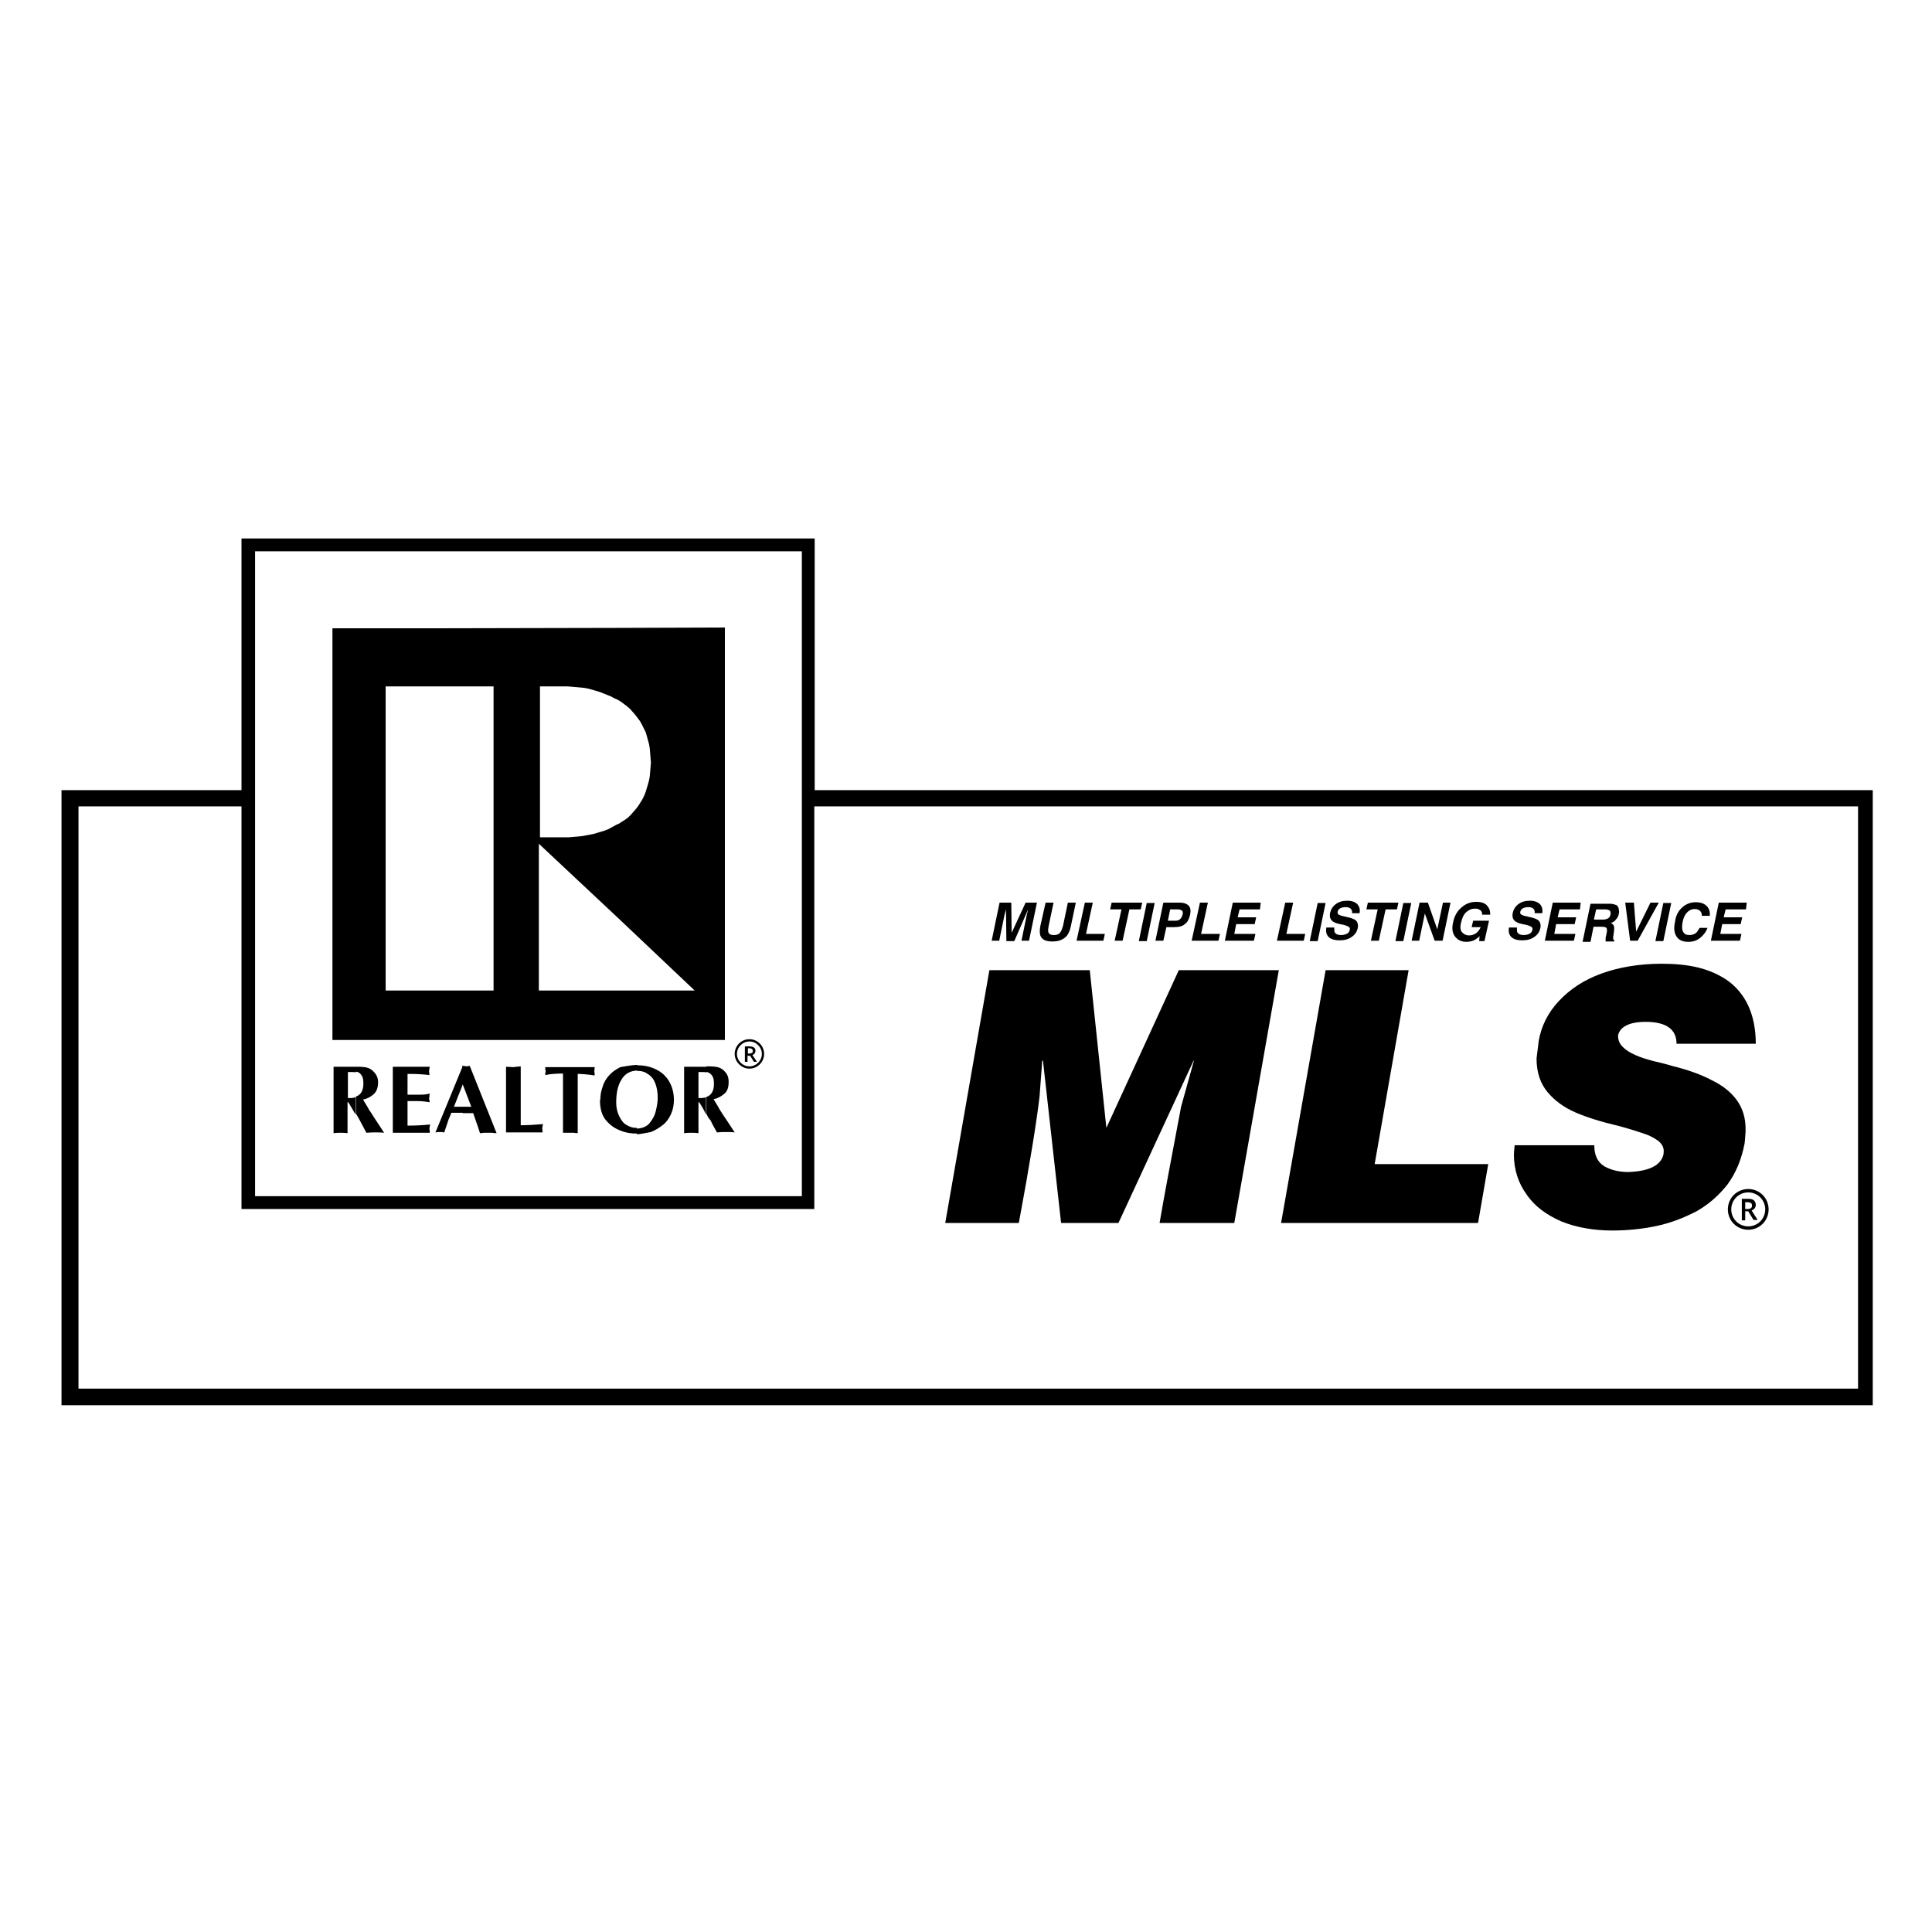 <?xml version="1.0" encoding="utf-8"?>
<!-- Generator: Adobe Illustrator 18.1.1, SVG Export Plug-In . SVG Version: 6.00 Build 0)  -->
<!DOCTYPE svg PUBLIC "-//W3C//DTD SVG 1.1//EN" "http://www.w3.org/Graphics/SVG/1.1/DTD/svg11.dtd">
<svg version="1.1" xmlns="http://www.w3.org/2000/svg" xmlns:xlink="http://www.w3.org/1999/xlink" x="0px" y="0px"
	 viewBox="0 0 512 512" enable-background="new 0 0 512 512" xml:space="preserve">
<g id="svg">
	<g>
		<path d="M215.9,209.4v-66.7H64v66.7H16.3v163h480v-163H215.9z M67.6,146.1h144.9V317H67.6V146.1z M492.5,368H20.8V213.7H64v106.7
			h151.8V213.7h276.6V368z"/>
	</g>
	<g>
		<path d="M163.5,166.4l-47,0.1H88.1v109.1h104V166.3L163.5,166.4z M142.8,181.9h7.6l1.2,0.1l1.1,0.1l1.1,0.1l1.1,0.1l1,0.2l1.1,0.3
			l1,0.3l1,0.3l1,0.4l1,0.4l1,0.4l0.9,0.5l0.7,0.3l0.2,0.1l0.8,0.5l0.8,0.6l0.8,0.6l0.8,0.7l0.7,0.8l0.7,0.8l0.6,0.8l0.6,0.8
			l0.5,0.9l0.5,1l0.5,1l0.3,1l0.3,1.1l0.3,1.1l0.2,1.2l0.1,1.2l0.1,1.2l0.1,1.3l-0.1,1.2l-0.1,1.2l-0.1,1.2l-0.2,1.1l-0.3,1.1
			l-0.3,1l-0.3,1l-0.4,1l-0.5,1l-0.5,0.8l-0.5,0.8l-0.6,0.8l-0.7,0.8l-0.7,0.8l-0.7,0.7l-0.8,0.6l-0.8,0.5l-0.9,0.6l-0.3,0.1
			l-0.6,0.3l-1.8,1l-1,0.4l-1,0.3l-1,0.3l-1,0.3l-1,0.2l-1.1,0.2l-1.1,0.2l-1.1,0.1l-1.2,0.1l-1.1,0.1h-7.6V181.9z M130.8,262.5
			h-28.6v-80.6h28.6V262.5z M142.8,262.6v-39l20.7,19.4l20.6,19.5H142.8z"/>
		<path d="M187.2,295.2v-4.5c1.3-0.4,2-1.6,2-3.4c0-1-0.1-1.6-0.4-2.1c-0.3-0.5-0.7-0.8-1.1-1c-0.1,0-0.3-0.1-0.5-0.1v-1.5h0.6
			c1.2,0,2.1,0.1,2.7,0.3c0.6,0.2,1.2,0.6,1.6,1.1c0.7,0.7,1,1.6,1,2.7c0,1.4-0.3,2.5-1.2,3.2c-0.8,0.7-1.8,1.2-2.8,1.4
			c0.6,1,1.2,1.9,1.6,2.7c0.5,0.8,1.2,1.9,2.1,3.2c0.9,1.4,1.5,2.3,1.9,2.9c-0.8-0.1-1.6-0.1-2.3-0.1c-0.7,0-1.5,0-2.4,0.1
			c-0.5-0.9-1.1-1.9-1.7-3.2C187.8,296.4,187.5,295.8,187.2,295.2z M187.2,282.7v1.5c-0.3-0.1-0.8-0.1-1.2-0.1h-0.9v6.9
			c0.1,0,0.3,0,0.6,0c0.5,0,1-0.1,1.4-0.2v4.5c-0.2-0.3-0.4-0.7-0.5-1c-0.4-0.7-0.8-1.4-1.3-2.2h-0.2v8.2c-0.8-0.1-1.4-0.1-1.9-0.1
			c-0.5,0-1.2,0-1.9,0.1v-17.6H187.2L187.2,282.7z M168.8,300.6v-1.5c1.4-0.1,2.5-0.5,3.3-1.4c0.8-1,1.4-2,1.7-3.3
			c0.3-1.2,0.5-2.4,0.5-3.5c0-1.4-0.2-2.6-0.6-3.7c-0.4-1.1-1-1.9-1.9-2.5c-0.8-0.6-1.7-0.9-2.8-0.9l0,0c-0.1,0-0.1,0-0.2,0v-1.5
			h0.1c1.6,0,3.1,0.3,4.3,0.8c1.2,0.5,2.3,1.2,3,2c0.8,0.8,1.4,1.8,1.8,2.9c0.4,1.1,0.6,2.3,0.6,3.5c0,1.4-0.3,2.7-0.8,3.8
			c-0.5,1.1-1.2,2.1-2.1,2.8c-1,0.8-2,1.4-3.2,1.9C171.4,300.2,170.1,300.5,168.8,300.6z M168.8,282.2v1.5c-1.9,0.1-3.2,0.9-4.1,2.4
			c-1,1.6-1.4,3.6-1.4,6.1c0,1.4,0.3,2.6,0.8,3.6c0.5,1,1.1,1.9,1.9,2.3c0.8,0.5,1.6,0.8,2.6,0.8c0.1,0,0.1,0,0.2,0v1.5
			c-0.1,0-0.2,0-0.3,0c-1.3,0-2.7-0.2-4.1-0.8c-1.4-0.5-2.7-1.4-3.8-2.7c-1.1-1.3-1.6-3.1-1.6-5.3c0-0.1,0.1-0.2,0.1-0.3
			c0-1.1,0.2-2.2,0.6-3.3c0.3-1.1,0.9-2.1,1.7-3c0.8-0.9,1.8-1.6,3-2.2C165.6,282.6,167.1,282.3,168.8,282.2L168.8,282.2z
			 M122.6,294.9v-1.6h2.3l-2.3-6l-0.1,0.1v-4.9l0.1-0.1c0.1,0.1,0.3,0.1,0.4,0.1c0.2,0,0.3,0,0.5,0.1c0.6-0.1,1-0.1,1-0.1l7.1,17.8
			c-0.3,0-0.7,0-1.2-0.1c-0.6,0-0.9,0-1.2,0c-0.2,0-0.5,0-1,0c-0.5,0.1-0.8,0.1-1,0.1c-0.5-1.7-1.2-3.5-1.8-5.3H122.6L122.6,294.9z
			 M134.1,282.7c0.7,0,1.3,0.1,1.9,0.1c0.1,0,0.3,0,0.8-0.1c0.5,0,0.9-0.1,1.2-0.1v15.6c1.6,0,3.6-0.1,5.9-0.3
			c-0.1,0.3-0.1,0.6-0.2,1.1c0,0.3,0.1,0.7,0.1,1.1h-9.7V282.7L134.1,282.7z M149.2,300.2v-15.7c-1.7,0-3.3,0.1-4.7,0.4
			c0-0.1,0-0.3,0-0.5c0.1-0.2,0.1-0.3,0.1-0.5c0-0.1,0-0.3-0.1-0.5c0-0.3,0-0.5,0-0.6h13.1c0,0.4-0.1,0.8-0.1,1.2
			c0.1,0.4,0.1,0.8,0.1,1c-2.1-0.3-3.6-0.4-4.5-0.4v15.7c-0.3,0-0.6,0-1-0.1c-0.4,0-0.8,0-1,0c-0.2,0-0.6,0-0.9,0
			C149.7,300.2,149.4,300.2,149.2,300.2z M94.3,282.7h0.5c1.2,0,2.1,0.1,2.7,0.3c0.6,0.2,1.2,0.6,1.6,1.1c0.7,0.7,1.1,1.6,1.1,2.7
			c0,1.4-0.4,2.5-1.2,3.2c-0.8,0.7-1.7,1.2-2.8,1.4c0.6,1,1.2,1.9,1.6,2.7c0.6,0.8,1.2,1.9,2.1,3.2c0.9,1.4,1.5,2.3,1.9,2.9
			c-0.8-0.1-1.6-0.1-2.3-0.1c-0.7,0-1.5,0-2.4,0.1c-0.5-0.9-1-1.9-1.7-3.2c-0.4-0.8-0.8-1.4-1.1-1.9v-4.5c1.3-0.4,2-1.6,2-3.4
			c0-1-0.1-1.6-0.4-2.1c-0.3-0.5-0.6-0.8-1.1-1c-0.1,0-0.3-0.1-0.5-0.1V282.7L94.3,282.7z M122.6,282.6v4.9l-2.3,5.8h2.3v1.6h-3
			c-0.1,0.3-0.3,0.9-0.7,1.7c-0.3,0.9-0.5,1.6-0.7,2.1c-0.2,0.5-0.3,1-0.5,1.4c-0.1,0-0.3,0-0.6-0.1c-0.3,0-0.5,0-0.6,0
			c-0.1,0-0.3,0-0.5,0c-0.3,0.1-0.5,0.1-0.6,0.1L122.6,282.6L122.6,282.6z M104.1,300.2v-17.5h9.8c-0.1,0.3-0.1,0.6-0.2,1.2
			c0,0.2,0.1,0.5,0.1,1c-1.7-0.2-3.4-0.3-5-0.3H108v5.5h3.4c1,0,1.8-0.1,2.5-0.3c-0.1,0.3-0.1,0.5-0.1,0.7c0,0.2,0,0.4-0.1,0.6
			c0.1,0.3,0.1,0.7,0.2,1c-0.8-0.1-1.9-0.3-3.2-0.3H108v6.5c2.1,0,4.1-0.1,6-0.3c-0.1,0.4-0.2,0.8-0.2,1.2c0.1,0.3,0.1,0.6,0.1,1
			H104.1z M88.4,300.3v-17.6h5.9v1.5c-0.3-0.1-0.8-0.1-1.2-0.1h-0.9v6.9c0.1,0,0.3,0,0.6,0c0.5,0,1-0.1,1.4-0.2v4.5
			c-0.2-0.3-0.4-0.7-0.6-1c-0.4-0.7-0.8-1.4-1.3-2.2h-0.2v8.2c-0.8-0.1-1.4-0.1-1.9-0.1C89.8,300.2,89.2,300.2,88.4,300.3z"/>
		<g>
			<path d="M198.6,275.4c-2.2,0-3.9,1.8-3.9,3.9s1.8,3.9,3.9,3.9c2.2,0,3.9-1.8,3.9-3.9S200.8,275.4,198.6,275.4z M198.6,282.6
				c-1.8,0-3.3-1.5-3.3-3.3s1.5-3.3,3.3-3.3s3.3,1.5,3.3,3.3S200.4,282.6,198.6,282.6z"/>
			<g>
				<path d="M198.1,279.8v1.6h-0.7v-4.1h1.2c0.5,0,0.9,0.1,1.2,0.3c0.3,0.2,0.4,0.5,0.4,0.9c0,0.5-0.3,0.9-0.8,1.1l1.2,1.8h-0.8
					l-1-1.6H198.1z M198.1,279.2h0.5c0.3,0,0.5-0.1,0.7-0.2s0.2-0.3,0.2-0.5c0-0.2-0.1-0.4-0.2-0.5c-0.2-0.1-0.4-0.2-0.7-0.2h-0.4
					V279.2z"/>
			</g>
		</g>
	</g>
	<g>
		<path d="M288.8,257.1l4.4,41.8l19.2-41.8h26.5l-11.8,67h-19.8c1.3-7.7,3.3-18,5.7-30.8l3.4-12.2h-0.1l-19.9,43h-15.2l-4.8-43h-0.2
			l-0.7,9.4c-0.8,6.9-2.6,18-5.5,33.6h-19.5l11.7-67H288.8L288.8,257.1z M351.3,257.1h22l-9,51.4h30.1l-2.7,15.6h-52.2L351.3,257.1
			L351.3,257.1z M444.3,276.6c0-3.8-2.7-5.8-8.2-5.8c-4.3,0-6.8,1.3-7.3,3.6c0,1.3,0.4,2.2,1.3,3.1c0.8,0.8,1.9,1.5,3.3,2.1
			c1.3,0.6,2.9,1.1,4.8,1.6c1.7,0.4,3.4,0.8,5,1.3c4.1,1,7.7,2.3,10.5,3.8c2.9,1.4,5.1,3.2,6.6,5.3c1.5,2.1,2.3,4.6,2.3,7.6
			c0,0.4,0,1-0.1,2c-0.1,1-0.1,1.6-0.2,2c-0.8,4.1-2.3,7.7-4.5,10.7c-2.3,2.9-5,5.3-8.2,7.1c-3.3,1.7-6.8,3.1-10.6,3.9
			c-3.8,0.8-7.8,1.2-11.7,1.2c-5,0-9.5-0.8-13.5-2.4c-3.9-1.7-7.1-4-9.2-7.1c-2.2-3-3.4-6.6-3.4-10.6c0-0.6,0.1-1.4,0.2-2.5h21.1
			c0,2.7,0.9,4.5,2.7,5.6c1.8,1,3.9,1.5,6.3,1.5c5.5-0.2,8.5-1.7,9.3-4.5c0.1-0.5,0.1-0.8,0.1-1.1c0-1-0.5-1.9-1.5-2.7
			c-1-0.7-2.2-1.4-3.8-1.9c-1.5-0.5-3.6-1.2-6.6-2c-4.7-1.1-8.5-2.3-11.5-3.6c-3-1.3-5.5-3.1-7.4-5.4c-1.9-2.3-2.9-5.2-2.9-8.9
			c0.3-2.5,0.5-4.1,0.6-4.8c0.7-3.8,2.4-7.3,5.3-10.4c2.9-3.1,6.6-5.6,11.3-7.3c4.7-1.7,10.1-2.6,16-2.6c3.5,0,6.7,0.3,9.6,1
			c2.9,0.7,5.6,1.9,7.9,3.5c2.2,1.6,4.1,3.8,5.4,6.6c1.3,2.8,2,6.2,2,10.1H444.3z"/>
		<g>
			<path d="M271.8,239.2h3l-2.1,10.1h-2l1.4-6.8c0-0.2,0.1-0.5,0.2-0.8c0.1-0.4,0.1-0.6,0.2-0.8l-3.7,8.5h-2.1l-0.1-8.5
				c0,0.2-0.1,0.5-0.2,0.8c-0.1,0.4-0.1,0.6-0.2,0.8l-1.4,6.8h-2l2.1-10.1h3.1l0.1,8L271.8,239.2z"/>
			<path d="M277.1,239.2h2.1l-1.3,6.2c-0.1,0.7-0.2,1.2-0.1,1.5c0.1,0.6,0.6,0.9,1.5,0.9c0.9,0,1.5-0.3,1.8-0.9
				c0.2-0.3,0.4-0.8,0.6-1.5l1.3-6.2h2.1l-1.3,6.2c-0.2,1.1-0.6,1.9-1,2.5c-0.9,1.1-2.2,1.6-3.9,1.6c-1.8,0-2.8-0.5-3.2-1.6
				c-0.2-0.6-0.2-1.4,0-2.5L277.1,239.2z"/>
			<path d="M287.5,239.2h2.1l-1.8,8.3h5l-0.4,1.8h-7.1L287.5,239.2z"/>
			<path d="M302.7,239.2l-0.4,1.8h-3l-1.8,8.3h-2.1l1.8-8.3h-3l0.4-1.8H302.7z"/>
			<path d="M303.9,249.4h-2.1l2.1-10.1h2.1L303.9,249.4z"/>
			<path d="M311.2,245.7h-2.1l-0.8,3.6h-2.1l2.1-10.1h4.4c1,0,1.8,0.3,2.3,0.8c0.5,0.5,0.6,1.3,0.4,2.4c-0.3,1.2-0.7,2-1.4,2.5
				C313.3,245.5,312.4,245.7,311.2,245.7z M312.1,241h-2l-0.6,3h2c0.5,0,0.9-0.1,1.2-0.4c0.3-0.2,0.5-0.6,0.7-1.2
				c0.1-0.5,0.1-0.9-0.2-1.1C312.9,241.1,312.6,241,312.1,241z"/>
			<path d="M318,239.2h2.1l-1.8,8.3h5l-0.4,1.8h-7.1L318,239.2z"/>
			<path d="M333.9,241h-5.4l-0.5,2.1h4.9l-0.4,1.8h-4.9l-0.5,2.6h5.6l-0.4,1.8h-7.7l2.1-10.1h7.4L333.9,241z"/>
			<path d="M340.6,239.2h2.1l-1.8,8.3h5l-0.4,1.8h-7.1L340.6,239.2z"/>
			<path d="M349.2,249.4h-2.1l2.1-10.1h2.1L349.2,249.4z"/>
			<path d="M353.6,246.2c0,0.5,0,0.8,0.2,1c0.3,0.4,0.8,0.6,1.6,0.6c0.5,0,0.9-0.1,1.2-0.2c0.6-0.2,1-0.6,1.1-1.2
				c0.1-0.3,0-0.6-0.3-0.8c-0.3-0.2-0.7-0.3-1.3-0.5l-1-0.2c-1-0.2-1.7-0.5-2-0.8c-0.6-0.5-0.8-1.2-0.6-2.2c0.2-0.9,0.7-1.7,1.5-2.3
				c0.8-0.6,1.8-0.9,3.1-0.9c1.1,0,1.9,0.3,2.5,0.8c0.6,0.6,0.9,1.4,0.7,2.5h-2c0.1-0.6-0.1-1-0.5-1.3c-0.3-0.2-0.7-0.3-1.2-0.3
				c-0.5,0-1,0.1-1.4,0.3c-0.4,0.2-0.6,0.5-0.7,0.9c-0.1,0.4,0,0.6,0.3,0.8c0.2,0.1,0.6,0.3,1.2,0.4l1.7,0.4
				c0.7,0.2,1.2,0.4,1.6,0.7c0.5,0.5,0.7,1.2,0.5,2.1c-0.2,0.9-0.7,1.7-1.6,2.3c-0.8,0.6-1.9,0.9-3.2,0.9c-1.3,0-2.3-0.3-2.9-0.9
				c-0.6-0.6-0.8-1.4-0.6-2.5H353.6z"/>
			<path d="M370.6,239.2l-0.4,1.8h-3l-1.8,8.3h-2.1l1.8-8.3h-3l0.4-1.8H370.6z"/>
			<path d="M371.9,249.4h-2.1l2.1-10.1h2.1L371.9,249.4z"/>
			<path d="M376.2,239.2h2.2l2.5,7.1l1.5-7.1h2l-2.1,10.1h-2.1l-2.6-7.2l-1.5,7.2h-2L376.2,239.2z"/>
			<path d="M392.8,242.4c0-0.7-0.3-1.2-0.9-1.4c-0.3-0.2-0.7-0.2-1.1-0.2c-0.8,0-1.5,0.3-2.2,0.9c-0.7,0.6-1.1,1.5-1.4,2.8
				c-0.3,1.2-0.2,2.1,0.3,2.6c0.5,0.5,1,0.8,1.8,0.8c0.7,0,1.3-0.2,1.9-0.6c0.5-0.4,0.9-0.9,1.2-1.6H390l0.4-1.7h4.2l-1.2,5.4H392
				l0.1-1.3c-0.5,0.5-1,0.8-1.3,1c-0.6,0.3-1.4,0.5-2.2,0.5c-1.3,0-2.3-0.5-3-1.4c-0.7-0.9-0.9-2.2-0.5-3.8c0.3-1.6,1.1-3,2.2-3.9
				c1.1-1,2.4-1.5,3.9-1.5c1.3,0,2.3,0.3,2.9,1c0.6,0.7,0.9,1.5,0.8,2.4H392.8z"/>
			<path d="M402,246.2c0,0.5,0,0.8,0.2,1c0.3,0.4,0.8,0.6,1.6,0.6c0.5,0,0.9-0.1,1.2-0.2c0.6-0.2,1-0.6,1.1-1.2
				c0.1-0.3,0-0.6-0.3-0.8c-0.3-0.2-0.7-0.3-1.3-0.5l-1-0.2c-1-0.2-1.7-0.5-2-0.8c-0.6-0.5-0.8-1.2-0.6-2.2c0.2-0.9,0.7-1.7,1.5-2.3
				c0.8-0.6,1.8-0.9,3.1-0.9c1.1,0,1.9,0.3,2.5,0.8c0.6,0.6,0.9,1.4,0.7,2.5h-2c0.1-0.6-0.1-1-0.5-1.3c-0.3-0.2-0.7-0.3-1.2-0.3
				c-0.5,0-1,0.1-1.4,0.3c-0.4,0.2-0.6,0.5-0.7,0.9c-0.1,0.4,0,0.6,0.3,0.8c0.2,0.1,0.6,0.3,1.2,0.4l1.7,0.4
				c0.7,0.2,1.2,0.4,1.6,0.7c0.5,0.5,0.7,1.2,0.5,2.1c-0.2,0.9-0.7,1.7-1.6,2.3c-0.8,0.6-1.9,0.9-3.2,0.9c-1.3,0-2.3-0.3-2.9-0.9
				c-0.6-0.6-0.8-1.4-0.6-2.5H402z"/>
			<path d="M418.7,241h-5.4l-0.5,2.1h4.9l-0.4,1.8h-4.9l-0.5,2.6h5.6l-0.4,1.8h-7.7l2.1-10.1h7.4L418.7,241z"/>
			<path d="M428.7,240.2c0.2,0.3,0.3,0.5,0.3,0.9c0.1,0.3,0.1,0.7,0,1.1c-0.1,0.5-0.3,1-0.7,1.4c-0.3,0.5-0.8,0.8-1.4,1
				c0.4,0.2,0.7,0.5,0.8,0.8c0.1,0.3,0.1,0.9,0,1.6l-0.1,0.7c-0.1,0.5-0.1,0.8-0.1,0.9c0,0.3,0.1,0.5,0.3,0.6l0,0.3h-2.3
				c0-0.2,0-0.4,0-0.5c0-0.3,0-0.6,0.1-0.9l0.2-0.9c0.1-0.6,0.1-1.1-0.1-1.3c-0.2-0.2-0.6-0.3-1.2-0.3h-2.2l-0.8,4h-2.1l2.1-10.1h5
				c0.7,0,1.2,0.1,1.6,0.3C428.2,239.7,428.5,239.9,428.7,240.2z M423,241l-0.6,2.7h2.4c0.5,0,0.8-0.1,1.1-0.2
				c0.5-0.2,0.8-0.6,0.9-1.1c0.1-0.6,0-1-0.4-1.2c-0.2-0.1-0.5-0.2-1-0.2H423z"/>
			<path d="M437.4,239.2h2.2l-5.6,10.1h-2l-1.3-10.1h2.3l0.6,7.7L437.4,239.2z"/>
			<path d="M440.8,249.4h-2.1l2.1-10.1h2.1L440.8,249.4z"/>
			<path d="M446,240.3c1-0.8,2.1-1.2,3.4-1.2c1.7,0,2.8,0.6,3.4,1.7c0.3,0.6,0.4,1.3,0.3,1.9h-2.1c0-0.5-0.1-0.9-0.3-1.1
				c-0.3-0.4-0.8-0.7-1.6-0.7c-0.8,0-1.4,0.3-2,0.9c-0.6,0.6-1,1.5-1.2,2.6c-0.2,1.1-0.2,2,0.2,2.6c0.3,0.6,0.9,0.8,1.6,0.8
				c0.7,0,1.4-0.2,1.9-0.7c0.3-0.3,0.5-0.7,0.8-1.2h2.1c-0.4,1.1-1.1,2-2,2.7c-0.9,0.7-1.9,1-3.1,1c-1.5,0-2.5-0.5-3.1-1.4
				c-0.6-0.9-0.8-2.2-0.4-3.9C444.1,242.6,444.8,241.3,446,240.3z"/>
			<path d="M462.7,241h-5.4l-0.5,2.1h4.9l-0.4,1.8h-4.9l-0.5,2.6h5.6l-0.4,1.8h-7.7l2.1-10.1h7.4L462.7,241z"/>
		</g>
		<path d="M463.3,315.1c-3,0-5.4,2.4-5.4,5.4c0,3,2.4,5.4,5.4,5.4c3,0,5.4-2.4,5.4-5.4C468.7,317.5,466.3,315.1,463.3,315.1z
			 M463.3,325c-2.5,0-4.5-2-4.5-4.5c0-2.5,2-4.5,4.5-4.5c2.5,0,4.5,2,4.5,4.5C467.8,323,465.8,325,463.3,325z"/>
		<g>
			<path d="M462.5,321.1v2.3h-0.9v-5.7h1.6c0.7,0,1.3,0.1,1.6,0.4s0.5,0.7,0.5,1.2c0,0.7-0.4,1.2-1.1,1.5l1.6,2.5h-1.1l-1.4-2.3
				H462.5z M462.5,320.4h0.6c0.4,0,0.7-0.1,0.9-0.2c0.2-0.2,0.3-0.4,0.3-0.7c0-0.3-0.1-0.6-0.3-0.7c-0.2-0.1-0.5-0.2-0.9-0.2h-0.6
				V320.4z"/>
		</g>
	</g>
</g>
<g id="guides">
</g>
</svg>
